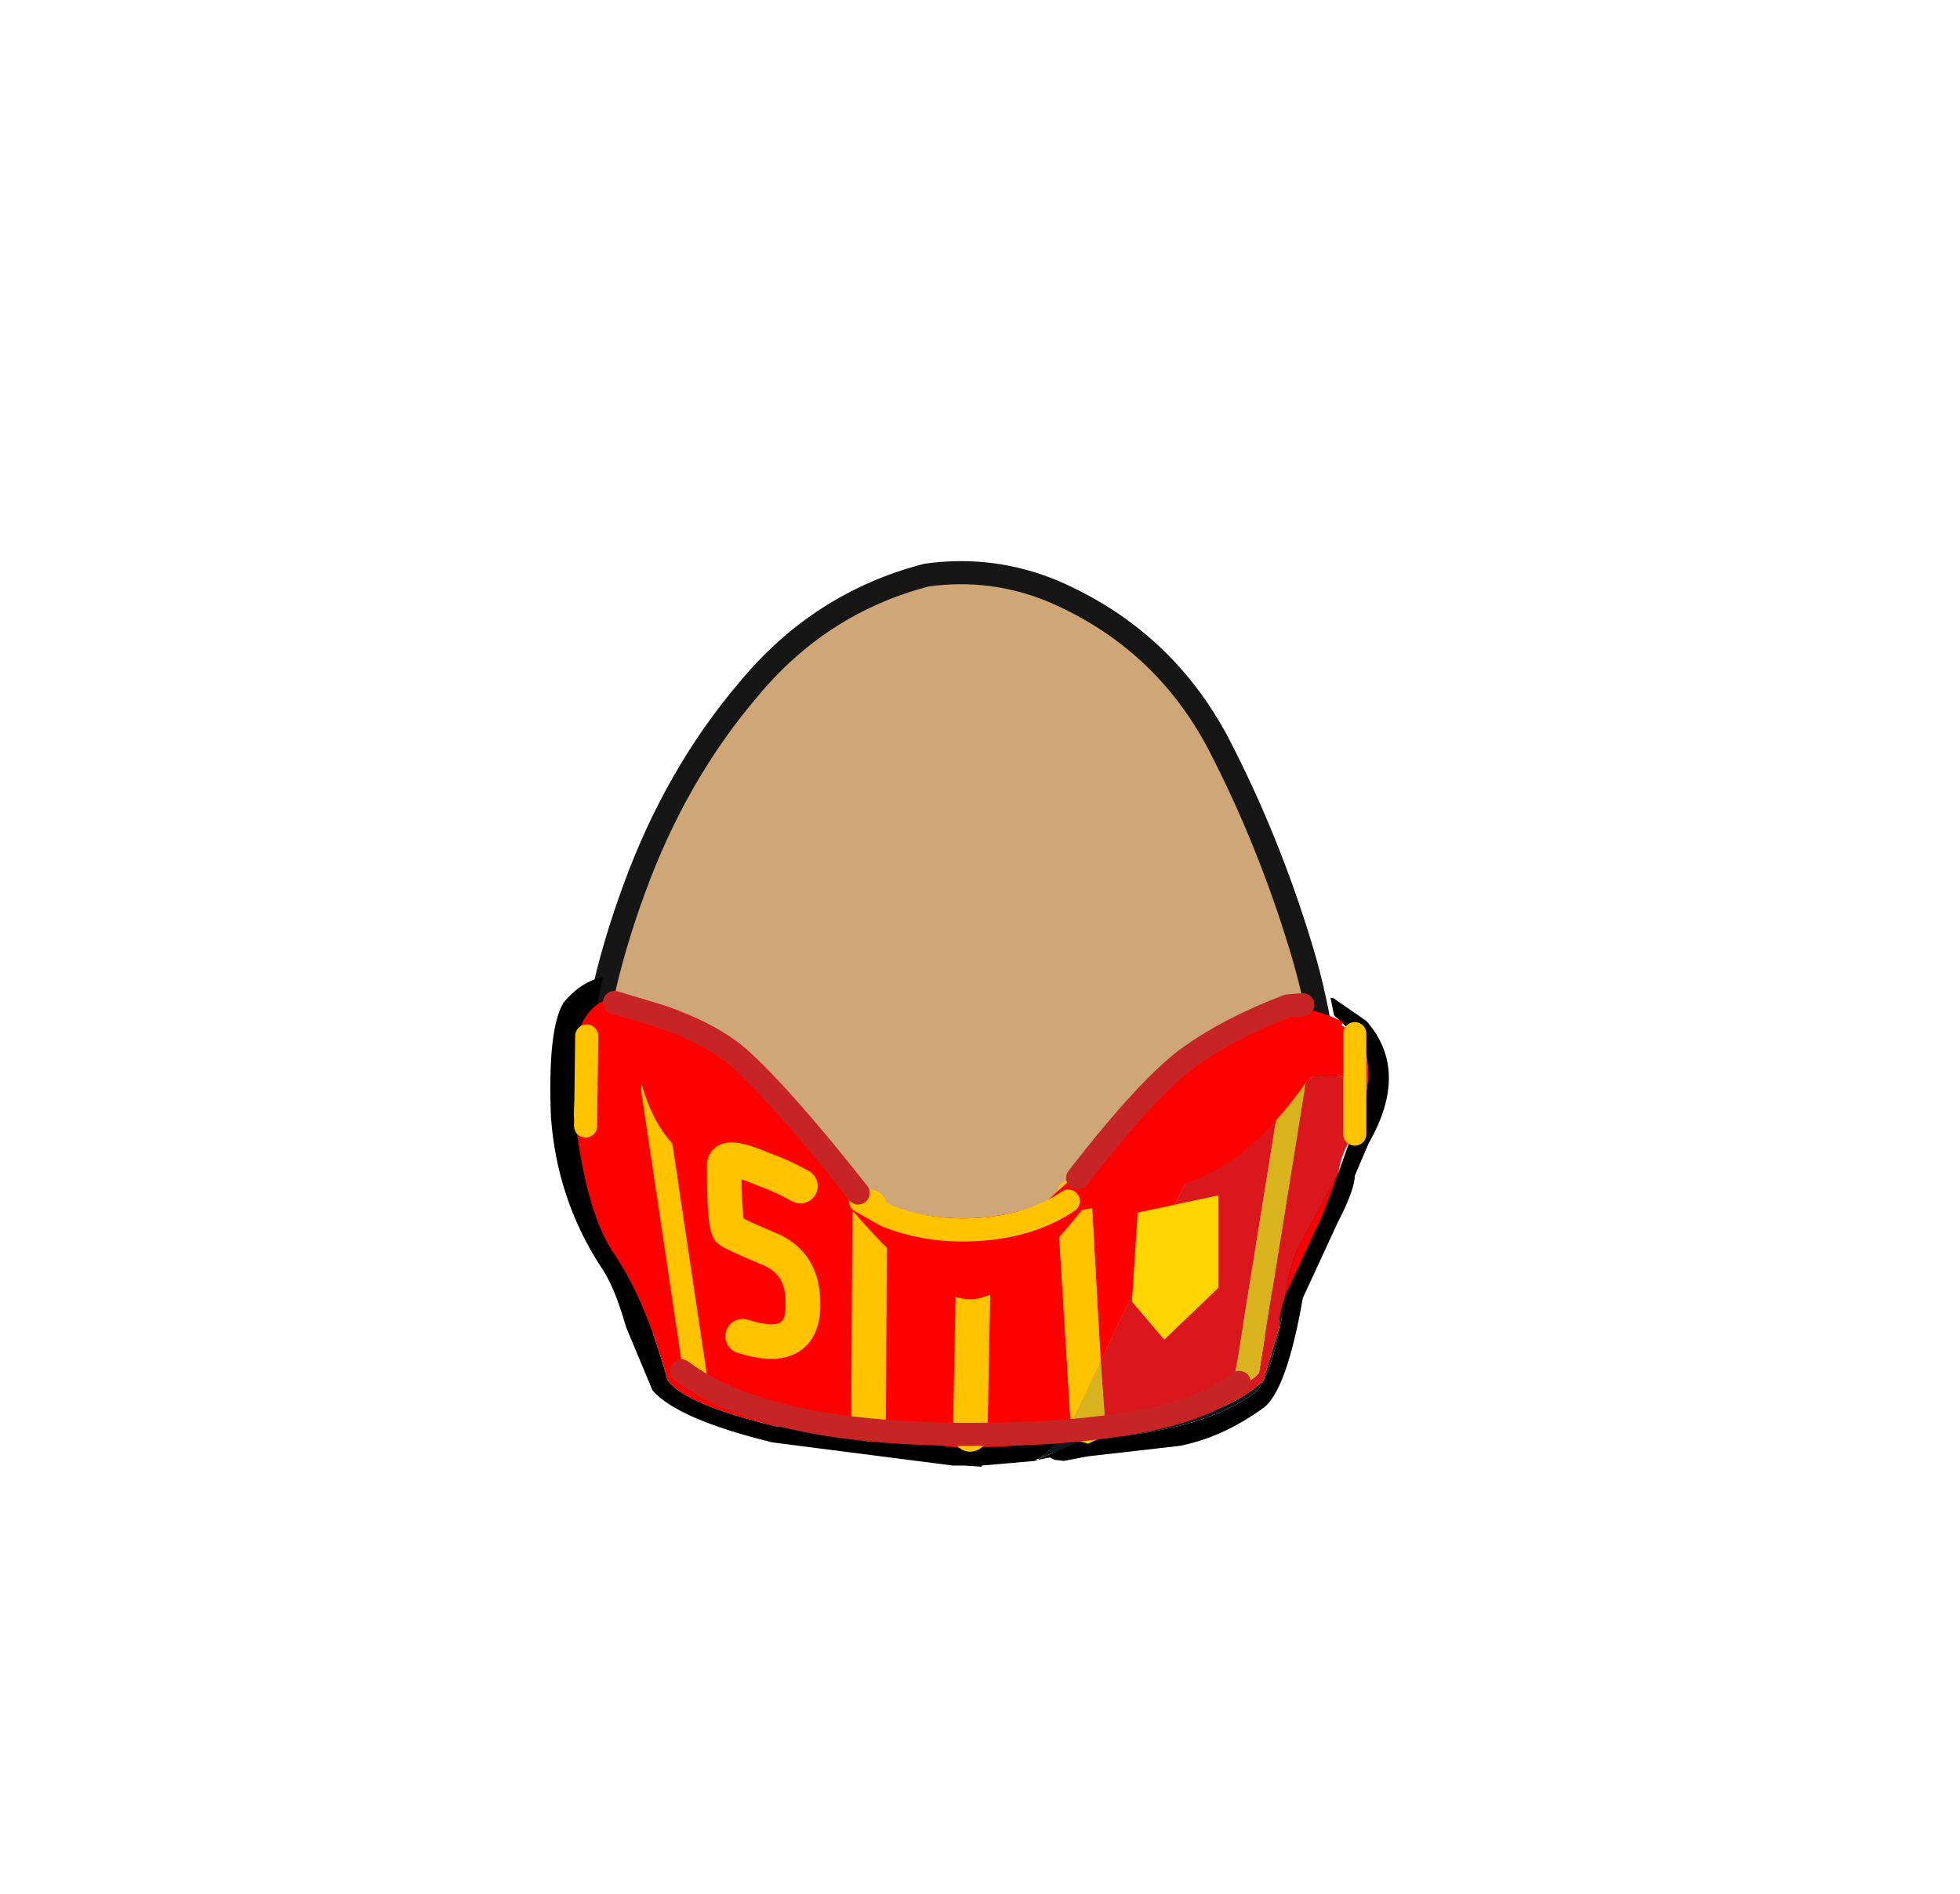 <svg xmlns="http://www.w3.org/2000/svg" xmlns:xlink="http://www.w3.org/1999/xlink" width="84.85" height="82"><g transform="translate(37.4 42.25)"><use xlink:href="#a" width="32.05" height="38" transform="translate(-11.95 -17.45)"/><use xlink:href="#b" width="33.05" height="38.95" transform="translate(-12.45 -17.95)"/><use xlink:href="#c" width="36.35" height="21.2" transform="translate(-13.6 .05)"/></g><defs><path id="d" fill="#cfa677" fill-rule="evenodd" d="M27.35 7.4q2.15 4.15 3.55 8.75 1.45 4.7 1.15 9.5-.35 4.95-4.2 8.1-3.8 3.2-8.75 4.05l-2.6.2q-3.6 0-7.05-1.15-4.65-1.6-7.1-5.5Q-.2 27.4.05 23q.2-4.4 2-9.3Q3.85 8.75 7 5.05 10.1 1.3 14.7.1l1.8-.1q1.9.05 3.7.8 4.75 2.05 7.15 6.6" transform="translate(-.05)"/><path id="e" fill="none" stroke="#161616" stroke-linecap="round" stroke-linejoin="round" d="M27.35 7.4Q24.95 2.85 20.2.8 17.55-.3 14.7.1 10.1 1.3 7 5.05q-3.15 3.7-4.95 8.65-1.8 4.9-2 9.3-.25 4.4 2.3 8.35 2.45 3.9 7.1 5.5 4.65 1.55 9.65.95 4.95-.85 8.75-4.05 3.85-3.15 4.2-8.1.3-4.8-1.15-9.5-1.4-4.6-3.55-8.75Z" transform="translate(.45 .5)"/><use xlink:href="#d" id="a" width="32.05" height="38"/><use xlink:href="#e" id="b" width="33.05" height="38.95"/><g id="c"><path fill-rule="evenodd" d="M35.35 1.9q1.9 2.15.1 5.3l-.6 1.4q0 .6-.75 2.05l-1.5 3.25q-.7 4-1.7 4.75-1.8 1.3-3.65 1.65l-3.95.45-1.05.2-.4-.05-.2-.1-.5.1-.15.05-2.3.2v.05l-.75-.05h-.5l-7.8-1q-4.1-1-5.2-2.25L3.3 15.15q-.5-1.8-1.15-2.7Q.3 9.55.05 6.05-.1 2.25.6 1.1 1.35.2 2.3 0L2 1.4l-.45.45-.35.6L1.05 6l.1.55q.5 3.8 1.65 5.45 1.35 2 2.3 5.45.75 1.05 4.7 2l8.1.95h.05l3.95-.2-.7.65 1.75-.75.35.1.5-.2.65-.1q4-.4 6-1.85.85-.6 1.4-4.3l1.6-3.45.7-1.85.5-1.4.15-.25q1.25-3.1 0-4.35L34 1.7l-.05-.05L33.8.9h.1l1.45 1m-14.2 19 .05-.05-.2.05h.15"/><path fill="red" fill-rule="evenodd" d="M34.65 7.05q1.05-3.5-1.9-2.65l.05-.15q0-.5-.5-.5t-.5.5l-.15.65q-2.95 1.75-4.2 4.15l-2.9 6.1-.7 1.5-.4-7.15q0-.55-.5-.7 1.4-1.1 2.65-3.05 4.05-3.5 5.25-4.2l2.95.2 1 .7q1.25 1.25 0 4.35l-.15.25m-12.7 2.5.6 9.8-.65.85-3.95.2h-.05l-8.1-.95q-3.95-.95-4.7-2Q4.15 14 2.8 12q-1.15-1.65-1.65-5.45l.05-4.1q1-2.75 3.9-.5l5.1 3.8 2.45 2.85q1.95 1.85 5.3 1.85 2.25 0 4-.95v.05m10.6 1.9 1.6-3-.7 1.85-1.6 3.45q.3-1.75.7-2.3"/><path fill="none" stroke="#ffc300" stroke-linecap="round" stroke-linejoin="round" d="m4.45 4.85 1.85 12.4"/><path fill="none" stroke="#ffc300" stroke-linecap="round" stroke-linejoin="round" stroke-width="1.5" d="m13.85 9.95-.05 9.4m4.55-7.25-.15 7.7"/><path fill="#ffc300" fill-rule="evenodd" d="m23.45 9.5.4 7.15-1.3 2.7-.6-9.8V9.5q0-.75.75-.75t.75.75m-.5 10.6.15-.1.75-.05-.55.25-.35-.1M31.8 4.25q0-.5.5-.5t.5.5l-.05.15-.05.05-1.05.45.15-.65"/><path fill="red" fill-rule="evenodd" d="M24.45 8.2q-4.1 5.75-6.25 5.75-2.1 0-6.25-5.25 2.9 1.75 6 1.75 3.15 0 6.5-2.25"/><path fill="#0d171d" fill-rule="evenodd" d="m21.2 20.85.7-.65 1-.1h.05l-1.75.75m9.25-2.8q-2 1.45-6 1.85 4.9-.85 6.45-2.45l.7-2.35q-.1-.25.25-1.35-.55 3.7-1.4 4.3"/><path fill="#d9171d" fill-rule="evenodd" d="m34.15 8.45-1.6 3q-.4.55-.7 2.3-.35 1.1-.25 1.35l-.7 2.35q-1.55 1.6-6.45 2.45l-.6.05.2-.5v-.05l-.2-2.75.7-1.5 2.9-6.1q1.25-2.4 4.2-4.15L29.7 17v.1q0 .5.5.5l.5-.45L32.75 4.4q2.95-.85 1.9 2.65-.4.65-.5 1.4m-11.6 10.9v.15q0 .35.35.6l-1 .1.65-.85"/><path fill="#d9b31d" fill-rule="evenodd" d="M22.55 19.5v-.15l1.3-2.7.2 2.75v.05l-.2.5-.75.05-.15.1q-.4-.15-.4-.6m7.15-2.4V17l1.95-12.1 1.05-.45.05-.05-2.05 12.75-.5.45q-.5 0-.5-.5"/><path fill="none" stroke="#c72525" stroke-linecap="round" stroke-linejoin="round" d="M5.7 17.05q3.65 2.75 12.5 2.75 8.9 0 11.65-2.25"/><path fill="none" stroke="#ffc300" stroke-linecap="round" stroke-linejoin="round" d="M34.85 2.45V6.8M1.6 2.55l-.05 3.9"/><path fill="red" fill-rule="evenodd" d="M29.7 7.8q-2.35 1.75-9 2.65l2.9-2.65q2.1-2.75 3.25-3.85 1.15-1.2 4.35-2.4 1.4-.5 3.15.4-2.25 4.1-4.65 5.85m-17.6 0 2.85 2.65q-6.6-.9-9-2.65Q4.3 6.55 3.8 3.85q-.45-2.7.65-2.3 3.1 1.1 4.4 2.4 1.1 1.1 3.25 3.85"/><path fill="none" stroke="#ffc300" stroke-linecap="round" stroke-linejoin="round" d="m13.45 9.7 1.15.65q1.55.6 3.25.6 2.75 0 4.6-1.25"/><path fill="#ffd500" fill-rule="evenodd" d="M28.95 9.45v4L26.6 15.7l-1.4-1.65.25-3.85 3.5-.75"/><path fill="none" stroke="#c72525" stroke-linecap="round" stroke-linejoin="round" d="m2.8 1.1 2 .6q2.3.8 3.5 1.9 1.9 1.75 5.05 5.75m9.5-.65q3.1-4 4.85-5.25 1.75-1.25 4.25-2.2l.65-.05"/><path fill="none" stroke="#ffc300" stroke-linecap="round" stroke-linejoin="round" stroke-width="1.5" d="M10.85 9.05q-.8-.45-1.65-.75-1.65-.7-1.65-.15 0 2.45.2 2.8.05.1 1.7.8 1.4.55 1.5 2.1.2 2.6-2.6 1.7"/></g></defs></svg>